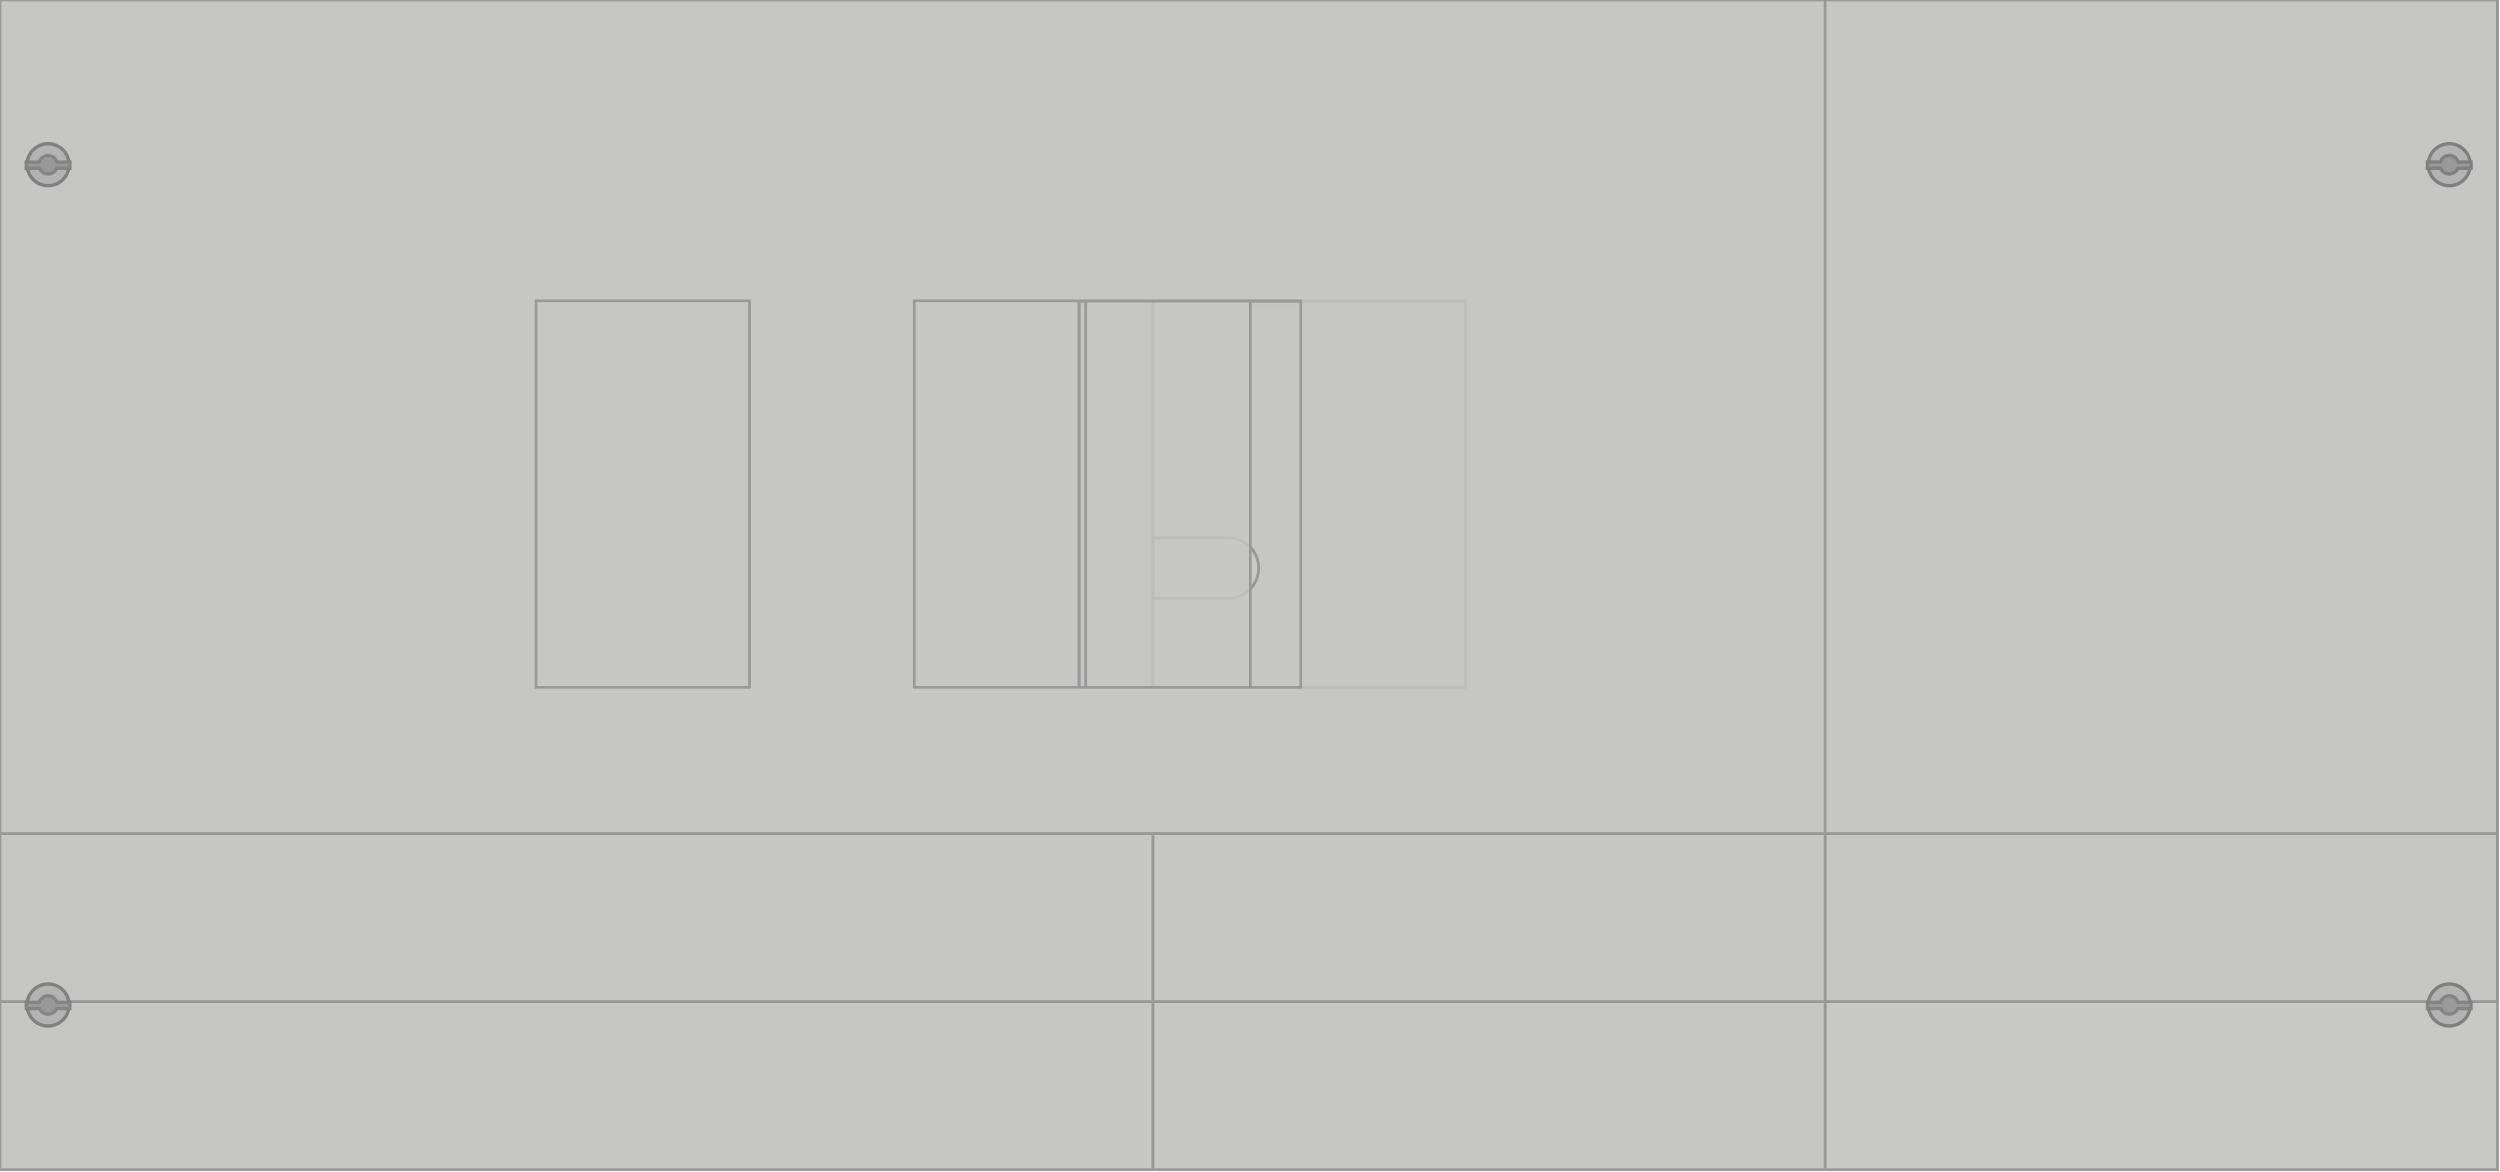 <?xml version="1.0" encoding="UTF-8" standalone="no"?>
<svg
   xmlns:dc="http://purl.org/dc/elements/1.1/"
   xmlns:cc="http://creativecommons.org/ns#"
   xmlns:rdf="http://www.w3.org/1999/02/22-rdf-syntax-ns#"
   xmlns:svg="http://www.w3.org/2000/svg"
   xmlns="http://www.w3.org/2000/svg"
   xmlns:sodipodi="http://sodipodi.sourceforge.net/DTD/sodipodi-0.dtd"
   xmlns:inkscape="http://www.inkscape.org/namespaces/inkscape"
   id="svg2"
   height="348.8"
   overflow="visible"
   viewBox="0 0 743.8 348.8"
   width="743.8"
   version="1.1"
   inkscape:version="0.92.3 (2405546, 2018-03-11)"
   sodipodi:docname="Kit_breaker_T5_H_1_400_2.svg"
   style="overflow:visible">
  <defs
     id="defs21" />
  <sodipodi:namedview
     pagecolor="#ffffff"
     bordercolor="#666666"
     borderopacity="1"
     objecttolerance="10"
     gridtolerance="10"
     guidetolerance="10"
     inkscape:pageopacity="0"
     inkscape:pageshadow="2"
     inkscape:window-width="1366"
     inkscape:window-height="705"
     id="namedview19"
     showgrid="false"
     inkscape:zoom="0.70710678"
     inkscape:cx="423.17321"
     inkscape:cy="232.02248"
     inkscape:window-x="-8"
     inkscape:window-y="-8"
     inkscape:window-maximized="1"
     inkscape:current-layer="svg2"
     showguides="false"
     fit-margin-top="0"
     fit-margin-left="0"
     fit-margin-right="0"
     fit-margin-bottom="0" />
  <path
     style="fill:#c5c7c4;fill-opacity:0.8;stroke:#999999;stroke-width:0.8;stroke-linejoin:miter;stroke-miterlimit:4;stroke-dasharray:none;stroke-opacity:1"
     d="M 0,0 V 348 H 743 V 0 Z M 320,101 H 436.5 V 217 H 367 v 29 a 9,9 0 0 1 -9,9 9,9 0 0 1 -9,-9 v -29 h -29 z"
     transform="translate(0,-3.051758e-5)"
     id="FrontPanel_800X350_PHDT5414"
     inkscape:connector-curvature="0" />
  <path
     style="fill:#c5c7c4;fill-opacity:0.8;stroke:#999999;stroke-width:0.8;stroke-linejoin:miter;stroke-miterlimit:4;stroke-dasharray:none;stroke-opacity:1"
     d="M 0,0 V 348 H 743 V 0 Z M 320,101 H 436.5 V 217 H 367 v 29 a 9,9 0 0 1 -9,9 9,9 0 0 1 -9,-9 v -29 h -29 z"
     transform="translate(0,-3.051758e-5)"
     id="FrontPanel_800X350_PHDT5412"
     inkscape:connector-curvature="0" />
  <path
     style="fill:#c5c7c4;fill-opacity:0.8;stroke:#999999;stroke-width:0.8;stroke-linejoin:miter;stroke-miterlimit:4;stroke-dasharray:none;stroke-opacity:1"
     d="M 0,0 V 348 H 543 V 0 Z M 220,101 H 336.5 V 217 H 267 v 29 a 9,9 0 0 1 -9,9 9,9 0 0 1 -9,-9 v -29 h -29 z"
     transform="translate(0,-3.051758e-5)"
     id="FrontPanel_600X350_PHCT5414"
     inkscape:connector-curvature="0" />
  <path
     style="fill:#c5c7c4;fill-opacity:0.8;stroke:#999999;stroke-width:0.8;stroke-linejoin:miter;stroke-miterlimit:4;stroke-dasharray:none;stroke-opacity:1"
     d="M 0,0 V 348 H 543 V 0 Z M 220,101 H 336.5 V 217 H 267 v 29 a 9,9 0 0 1 -9,9 9,9 0 0 1 -9,-9 v -29 h -29 z"
     transform="translate(0,-3.051758e-5)"
     id="FrontPanel_600X350_PHCT5412"
     inkscape:connector-curvature="0" />
  <path
     style="fill:#c5c7c4;fill-opacity:0.8;stroke:#999999;stroke-width:0.8;stroke-linejoin:miter;stroke-miterlimit:4;stroke-dasharray:none;stroke-opacity:1"
     d="M 0,0 V 348 H 343 V 0 Z M 120,101 H 236.5 V 217 H 167 v 29 a 9,9 0 0 1 -9,9 9,9 0 0 1 -9,-9 v -29 h -29 z"
     transform="translate(0,-3.051758e-5)"
     id="FrontPanel_400X350_PHBT5414"
     inkscape:connector-curvature="0" />
  <path
     style="fill:#c5c7c4;fill-opacity:0.8;stroke:#999999;stroke-width:0.8;stroke-linejoin:miter;stroke-miterlimit:4;stroke-dasharray:none;stroke-opacity:1"
     d="M 0,0 V 348 H 343 V 0 Z M 120,101 H 236.5 V 217 H 167 v 29 a 9,9 0 0 1 -9,9 9,9 0 0 1 -9,-9 v -29 h -29 z"
     transform="translate(0,-3.051758e-5)"
     id="FrontPanel_400X350_PHBT5412"
     inkscape:connector-curvature="0" />
  <path
     style="fill:#c5c7c4;fill-opacity:0.8;stroke:#999999;stroke-width:0.8;stroke-linejoin:miter;stroke-miterlimit:4;stroke-dasharray:none;stroke-opacity:1"
     d="M 0,0 V 298 H 743 V 0 Z m 320,91 h 116.5 v 69 h 29 a 9,9 0 0 1 9,9 9,9 0 0 1 -9,9 h -29 v 29 H 320 Z"
     transform="translate(0,-3.051758e-5)"
     id="FrontPanel_800X300_PHDT5314"
     inkscape:connector-curvature="0" />
  <path
     style="fill:#c5c7c4;fill-opacity:0.8;stroke:#999999;stroke-width:0.8;stroke-linejoin:miter;stroke-miterlimit:4;stroke-dasharray:none;stroke-opacity:1"
     d="M 0,0 V 298 H 743 V 0 Z m 320,91 h 116.5 v 69 h 29 a 9,9 0 0 1 9,9 9,9 0 0 1 -9,9 h -29 v 29 H 320 Z"
     transform="translate(0,-3.051758e-5)"
     id="FrontPanel_800X300_PHDT5312"
     inkscape:connector-curvature="0" />
  <path
     style="fill:#c5c7c4;fill-opacity:0.8;stroke:#999999;stroke-width:0.8;stroke-linejoin:miter;stroke-miterlimit:4;stroke-dasharray:none;stroke-opacity:1"
     d="M 0,0 V 298 H 543 V 0 Z m 220,91 h 116.5 v 69 h 29 a 9,9 0 0 1 9,9 9,9 0 0 1 -9,9 h -29 v 29 H 220 Z"
     transform="translate(0,-3.051758e-5)"
     id="FrontPanel_600X300_PHCT5314"
     inkscape:connector-curvature="0" />
  <path
     style="fill:#c5c7c4;fill-opacity:0.8;stroke:#999999;stroke-width:0.8;stroke-linejoin:miter;stroke-miterlimit:4;stroke-dasharray:none;stroke-opacity:1"
     d="M 0,0 V 298 H 543 V 0 Z m 220,91 h 116.5 v 69 h 29 a 9,9 0 0 1 9,9 9,9 0 0 1 -9,9 h -29 v 29 H 220 Z"
     transform="translate(0,-3.051758e-5)"
     id="FrontPanel_600X300_PHCT5312"
     inkscape:connector-curvature="0" />
  <path
     style="fill:#c5c7c4;fill-opacity:0.8;stroke:#999999;stroke-width:0.8;stroke-linejoin:miter;stroke-miterlimit:4;stroke-dasharray:none;stroke-opacity:1"
     d="M 0,0 V 298 H 343 V 0 Z m 120,91 h 116.5 v 69 h 29 a 9,9 0 0 1 9,9 9,9 0 0 1 -9,9 h -29 v 29 H 120 Z"
     transform="translate(0,-3.051758e-5)"
     id="FrontPanel_400X300_PHBT5314"
     inkscape:connector-curvature="0" />
  <path
     style="fill:#c5c7c4;fill-opacity:0.8;stroke:#999999;stroke-width:0.8;stroke-linejoin:miter;stroke-miterlimit:4;stroke-dasharray:none;stroke-opacity:1"
     d="M 0,0 V 298 H 343 V 0 Z m 120,91 h 116.5 v 69 h 29 a 9,9 0 0 1 9,9 9,9 0 0 1 -9,9 h -29 v 29 H 120 Z"
     transform="translate(0,-3.051758e-5)"
     id="FrontPanel_400X300_PHBT5312"
     inkscape:connector-curvature="0" />
  <path
     style="fill:#c5c7c4;fill-opacity:0.8;stroke:#999999;stroke-width:0.8;stroke-linejoin:miter;stroke-miterlimit:4;stroke-dasharray:none;stroke-opacity:1"
     d="M 0,0 V 248 H 743 V 0 Z m 321,89.5 h 115 v 115 H 321 Z"
     transform="translate(0,-3.051758e-5)"
     id="FrontPanel_800X250_PHDT5426"
     inkscape:connector-curvature="0" />
  <path
     style="fill:#c5c7c4;fill-opacity:0.8;stroke:#999999;stroke-width:0.8;stroke-linejoin:miter;stroke-miterlimit:4;stroke-dasharray:none;stroke-opacity:1"
     d="M 0,0 V 248 H 743 V 0 Z M 259.5,89.5 H 323 v 115 h -63.5 z m 112.5,0 h 115 v 115 H 372 Z"
     transform="translate(0,-3.051758e-5)"
     id="FrontPanel_800X250_PHDT5423"
     inkscape:connector-curvature="0" />
  <path
     style="fill:#c5c7c4;fill-opacity:0.8;stroke:#999999;stroke-width:0.8;stroke-linejoin:miter;stroke-miterlimit:4;stroke-dasharray:none;stroke-opacity:1"
     d="M 0,0 V 248 H 743 V 0 Z m 321,89.5 h 115 v 115 H 321 Z"
     transform="translate(0,-3.051758e-5)"
     id="FrontPanel_800X250_PHDT5409"
     inkscape:connector-curvature="0" />
  <path
     style="fill:#c5c7c4;fill-opacity:0.8;stroke:#999999;stroke-width:0.8;stroke-linejoin:miter;stroke-miterlimit:4;stroke-dasharray:none;stroke-opacity:1"
     d="M 0,0 V 248 H 743 V 0 Z m 321,89.5 h 115 v 115 H 321 Z"
     transform="translate(0,-3.051758e-5)"
     id="FrontPanel_800X250_PHDT5406"
     inkscape:connector-curvature="0" />
  <path
     style="fill:#c5c7c4;fill-opacity:0.8;stroke:#999999;stroke-width:0.8;stroke-linejoin:miter;stroke-miterlimit:4;stroke-dasharray:none;stroke-opacity:1"
     d="M 0,0 V 248 H 743 V 0 Z m 321,89.5 h 115 v 115 H 321 Z"
     transform="translate(0,-3.051758e-5)"
     id="FrontPanel_800X250_PHDT5404"
     inkscape:connector-curvature="0" />
  <path
     style="fill:#c5c7c4;fill-opacity:0.8;stroke:#999999;stroke-width:0.8;stroke-linejoin:miter;stroke-miterlimit:4;stroke-dasharray:none;stroke-opacity:1"
     d="M 0,0 V 248 H 543 V 0 Z M 159.5,89.5 H 223 v 115 h -63.5 z m 112.5,0 h 115 v 115 H 272 Z"
     transform="translate(0,-3.051758e-5)"
     id="FrontPanel_600X250_PHCT5423"
     inkscape:connector-curvature="0" />
  <g
     id="SlotBR">
    <circle
       style="fill:#b3b3b3;stroke:#808080"
       r="6.25"
       cy="299"
       cx="728.7"
       id="circle4616" />
    <path
       style="fill:#999999;stroke:#808080;stroke-width:1;stroke-miterlimit:4;stroke-dasharray:none;stroke-opacity:0.882"
       inkscape:connector-curvature="0"
       d="m 728.7,301.75 a 2.731,2.75 0 0 0 2.514,-1.674 h 3.986 v -1.87 h -3.888 a 2.731,2.75 0 0 0 -2.612,-1.956 2.731,2.75 0 0 0 -2.613,1.956 h -3.887 v 1.87 h 3.99 a 2.731,2.75 0 0 0 2.51,1.674 z"
       id="path4618" />
  </g>
  <g
     id="SlotBL">
    <circle
       style="fill:#b3b3b3;stroke:#808080"
       r="6.25"
       cy="299"
       cx="14.3"
       id="circle4232" />
    <path
       style="fill:#999999;stroke:#808080;stroke-opacity:0.882"
       inkscape:connector-curvature="0"
       d="m 14.3,301.75 a 2.731,2.75 0 0 0 2.514,-1.674 H 20.8 v -1.87 H 16.912 A 2.731,2.75 0 0 0 14.3,296.25 2.731,2.75 0 0 0 11.687,298.206 H 7.8 v 1.87 H 11.79 A 2.731,2.75 0 0 0 14.3,301.75 Z"
       id="path4234" />
  </g>
  <g
     id="SlotTL">
    <circle
       id="circle4226"
       cx="14.3"
       cy="49"
       r="6.25"
       style="fill:#b3b3b3;stroke:#808080" />
    <path
       id="path4228"
       d="m 14.3,51.75 a 2.731,2.75 0 0 0 2.514,-1.674 H 20.8 V 48.206 H 16.912 A 2.731,2.75 0 0 0 14.3,46.25 2.731,2.75 0 0 0 11.687,48.206 H 7.8 v 1.87 H 11.79 A 2.731,2.75 0 0 0 14.3,51.75 Z"
       inkscape:connector-curvature="0"
       style="fill:#999999;stroke:#808080;stroke-opacity:0.882" />
  </g>
  <g
     id="SlotTR">
    <circle
       style="fill:#b3b3b3;stroke:#808080;stroke-width:1;stroke-miterlimit:4;stroke-dasharray:none"
       r="6.25"
       cy="49"
       cx="728.7"
       id="circle6651" />
    <path
       style="fill:#999999;stroke:#808080;stroke-width:1;stroke-miterlimit:4;stroke-dasharray:none;stroke-opacity:1"
       inkscape:connector-curvature="0"
       d="m 728.7,51.75 a 2.731,2.75 0 0 0 2.514,-1.674 h 3.986 v -1.87 h -3.888 A 2.731,2.75 0 0 0 728.7,46.25 2.731,2.75 0 0 0 726.087,48.206 h -3.887 v 1.87 h 3.99 a 2.731,2.75 0 0 0 2.51,1.674 z"
       id="path6653" />
  </g>
</svg>
